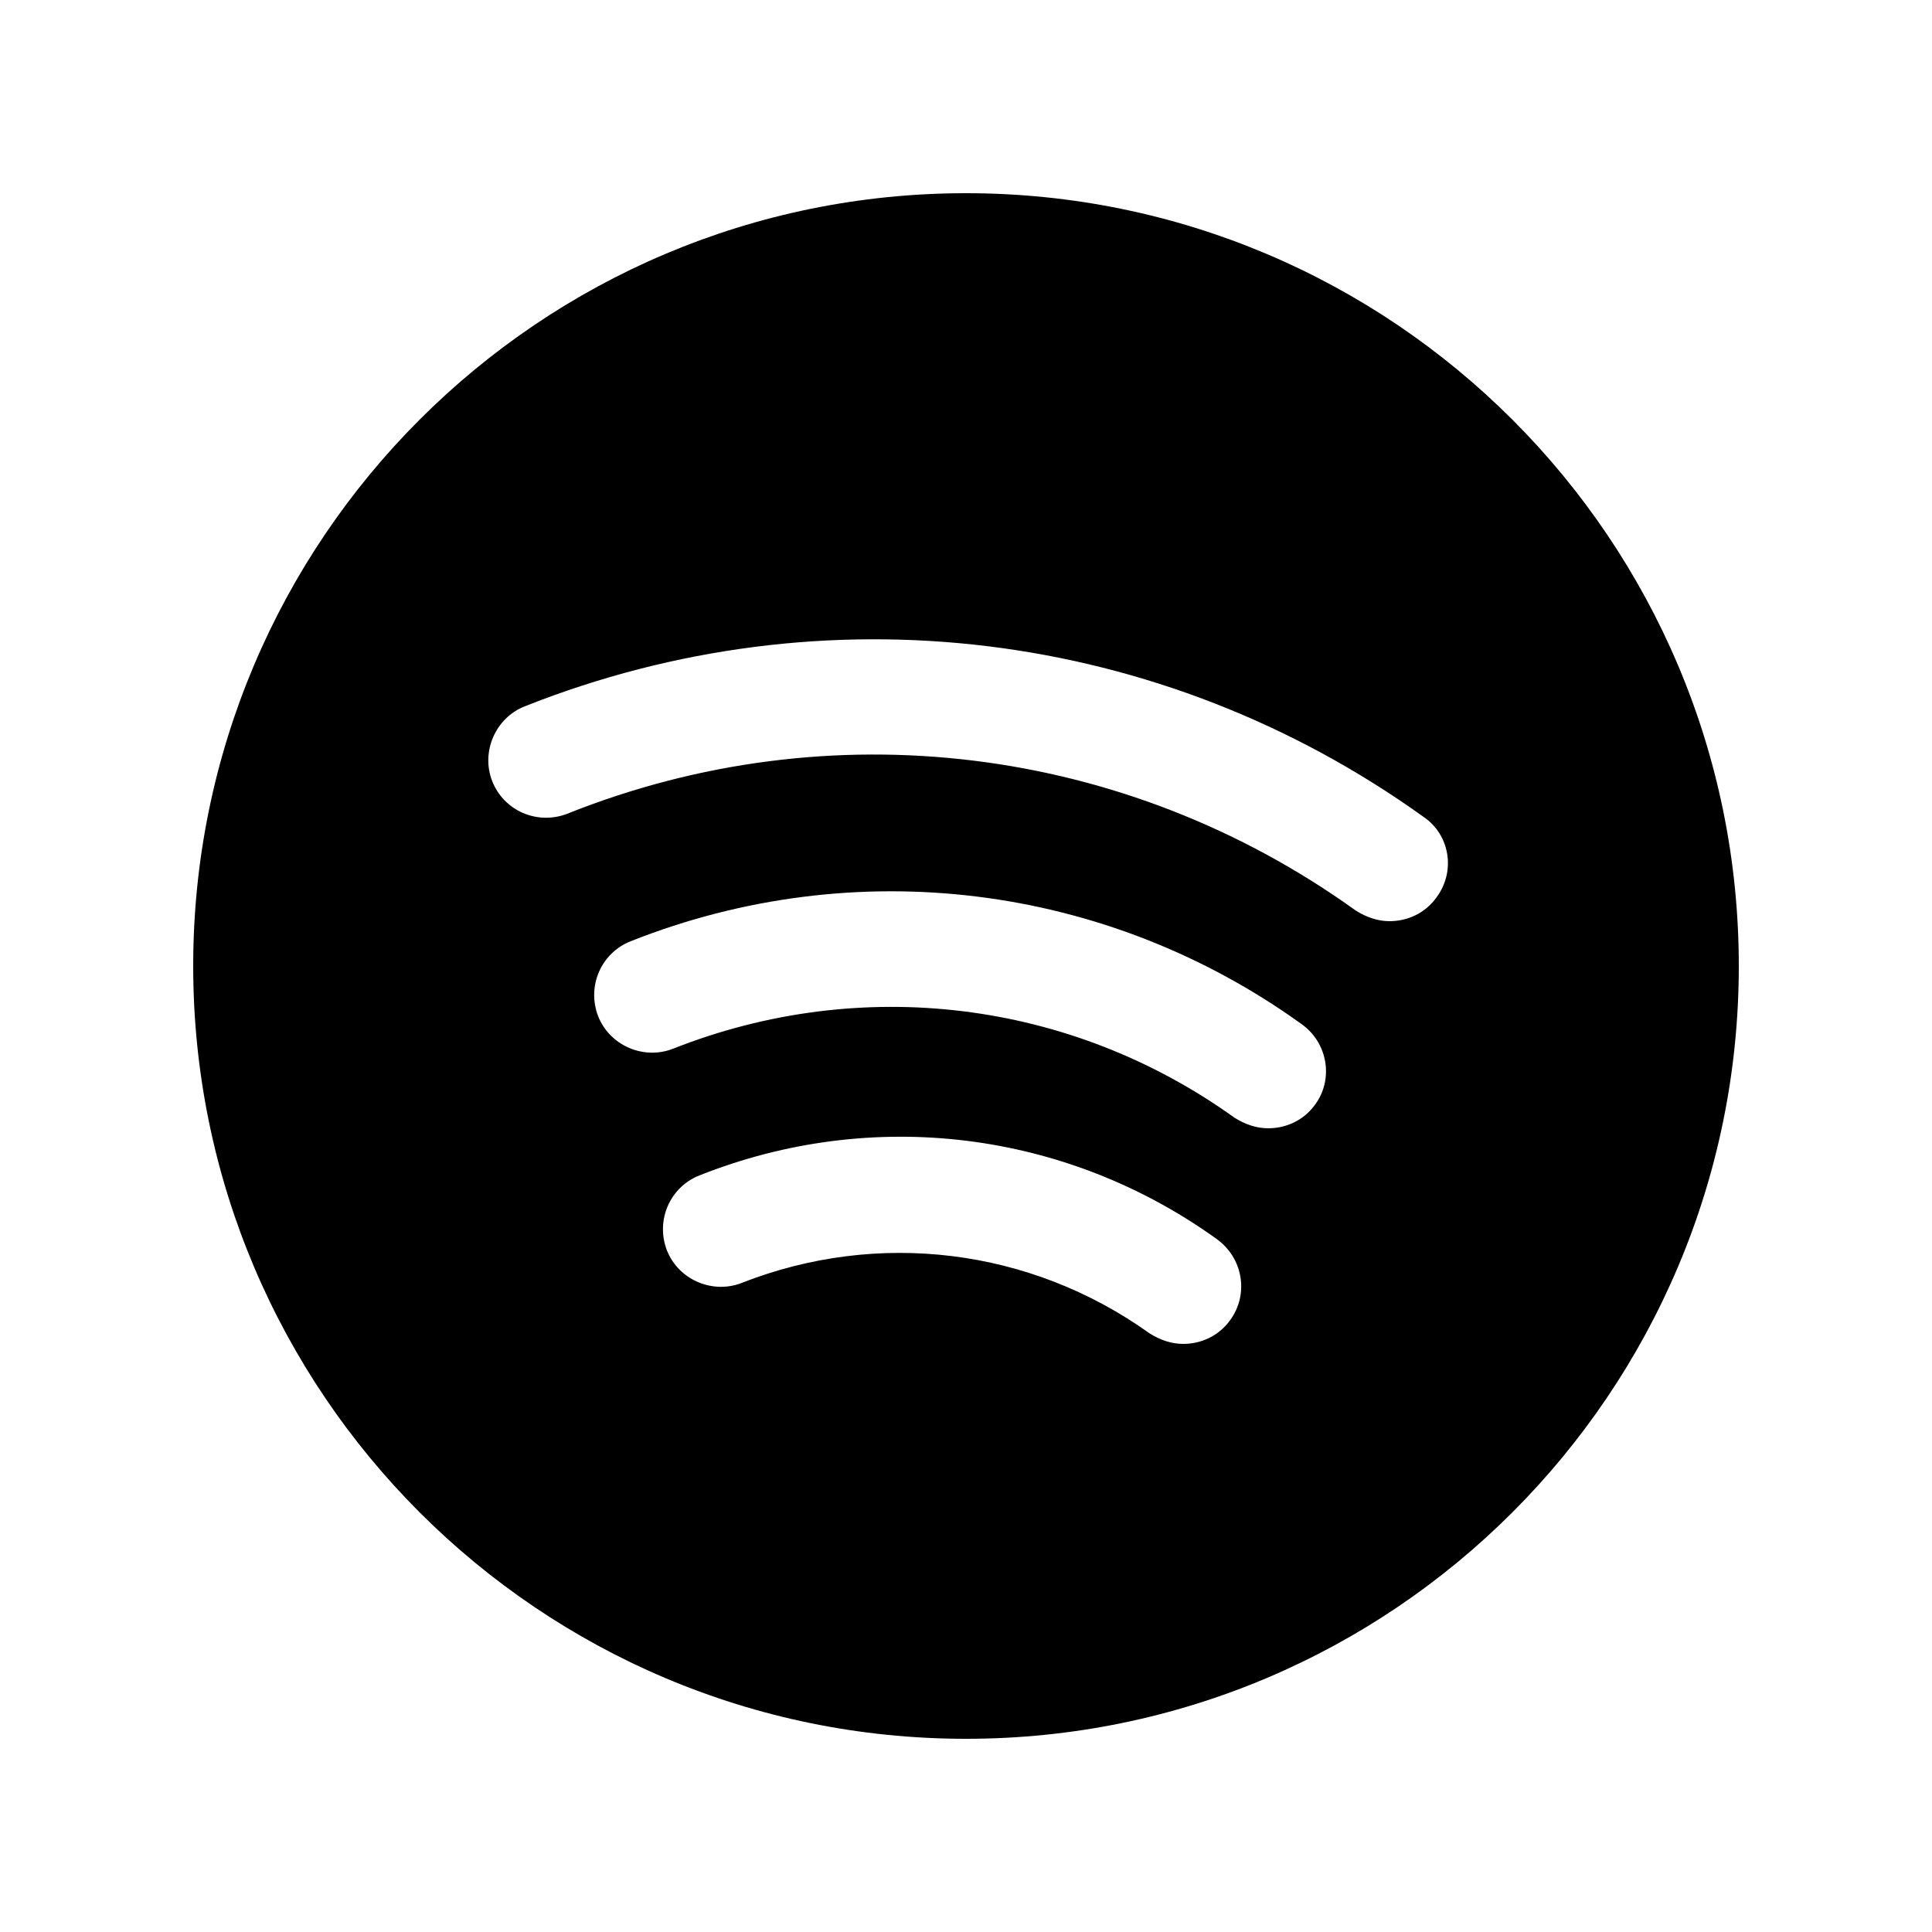 <svg width="128" height="128" viewBox="0 0 25 25" fill="none" xmlns="http://www.w3.org/2000/svg">
<path d="M12.5 2.5C6.98 2.5 2.5 6.98 2.5 12.5C2.5 18.02 6.98 22.5 12.5 22.5C18.02 22.5 22.5 18.02 22.5 12.5C22.5 6.98 18.02 2.5 12.5 2.5ZM15.92 17.08C15.77 17.29 15.54 17.39 15.31 17.39C15.16 17.39 15.01 17.34 14.87 17.25C13.33 16.15 11.36 15.91 9.6 16.6C9.22 16.75 8.78 16.56 8.63 16.18C8.48 15.79 8.67 15.36 9.05 15.21C11.29 14.32 13.79 14.63 15.74 16.03C16.09 16.28 16.16 16.75 15.92 17.08ZM17.02 14.29C16.87 14.5 16.64 14.6 16.41 14.6C16.26 14.6 16.11 14.55 15.97 14.46C13.85 12.94 11.14 12.61 8.71 13.57C8.33 13.72 7.89 13.53 7.74 13.15C7.59 12.76 7.78 12.33 8.16 12.18C11.06 11.03 14.31 11.43 16.84 13.25C17.18 13.49 17.26 13.96 17.02 14.29ZM18.59 11.61C18.44 11.82 18.21 11.92 17.98 11.92C17.83 11.92 17.68 11.87 17.54 11.78C14.56 9.64 10.74 9.17 7.34 10.53C6.95 10.68 6.52 10.49 6.37 10.11C6.22 9.73 6.41 9.29 6.79 9.14C10.67 7.6 15.02 8.13 18.42 10.57C18.76 10.8 18.84 11.27 18.59 11.61Z" fill="black"/>
</svg>

